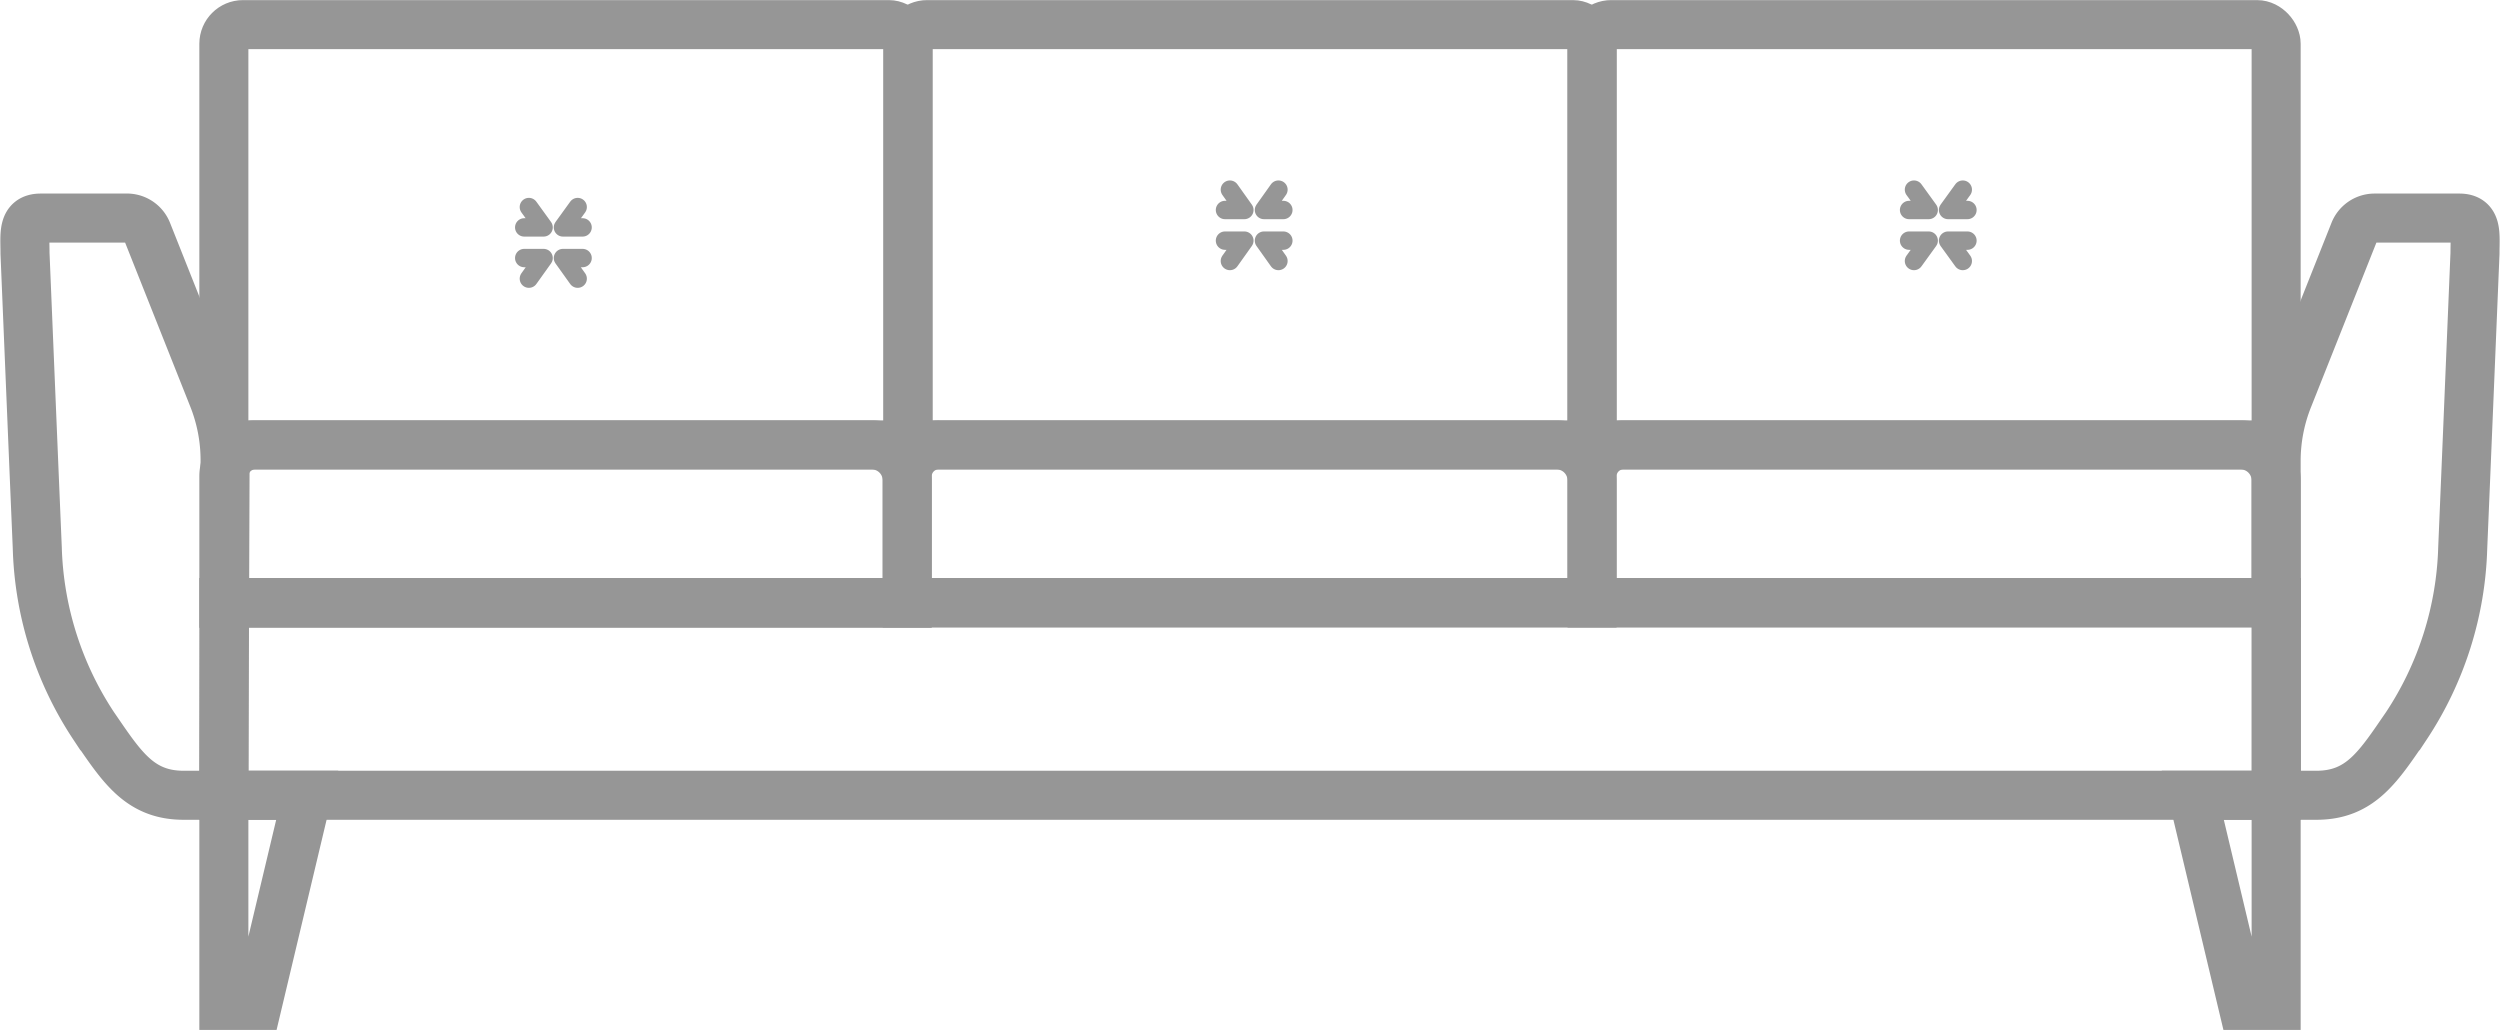<?xml version="1.0" encoding="utf-8"?>
<svg width="35.97mm" height="14.82mm" viewBox="0 0 101.96 42" xmlns="http://www.w3.org/2000/svg">
  <defs>
    <style>
      .cls-1, .cls-2 {
        fill: none;
        stroke: #2c2c2c;
        stroke-linecap: round;
      }

      .cls-1 {
        stroke-miterlimit: 10;
        stroke-width: 2px;
      }

      .cls-2 {
        stroke-linejoin: round;
        stroke-width: 0.75px;
      }
    </style>
  </defs>
  <title>1состояние</title>
  <g id="Слой_2" data-name="Слой 2">
    <g id="Слой_2-2" data-name="Слой 2">
      <g id="_1состояние" data-name="1состояние">
        <rect class="cls-1" x="9.13" y="1" width="27.9" height="17.14" rx="0.78" ry="0.78" style="stroke: rgb(150, 150, 150);"/>
        <rect class="cls-1" x="37.03" y="1" width="27.9" height="17.14" rx="0.78" ry="0.78" style="stroke: rgb(150, 150, 150);"/>
        <rect class="cls-1" x="64.93" y="1" width="27.9" height="17.14" rx="0.78" ry="0.78" style="stroke: rgb(150, 150, 150);"/>
        <path class="cls-1" d="M10.4,18.14H35.58A1.45,1.45,0,0,1,37,19.6v5a0,0,0,0,1,0,0H9.13a0,0,0,0,1,0,0V19.42A1.28,1.28,0,0,1,10.4,18.14Z" style="stroke: rgb(150, 150, 150);"/>
        <path class="cls-1" d="M38.31,18.14H63.48a1.45,1.45,0,0,1,1.45,1.45v5a0,0,0,0,1,0,0H37a0,0,0,0,1,0,0V19.42A1.28,1.28,0,0,1,38.31,18.14Z" style="stroke: rgb(150, 150, 150);"/>
        <path class="cls-1" d="M66.21,18.14H91.38a1.45,1.45,0,0,1,1.45,1.45v5a0,0,0,0,1,0,0H64.93a0,0,0,0,1,0,0V19.42A1.28,1.28,0,0,1,66.21,18.14Z" style="stroke: rgb(150, 150, 150);"/>
        <rect class="cls-1" x="9.13" y="24.57" width="83.71" height="7.86" style="stroke: rgb(150, 150, 150);"/>
        <polygon class="cls-1" points="10.49 41 9.13 41 9.13 32.43 12.53 32.43 10.49 41" style="stroke: rgb(150, 150, 150);"/>
        <polygon class="cls-1" points="91.47 41 92.83 41 92.83 32.43 89.43 32.43 91.47 41" style="stroke: rgb(150, 150, 150);"/>
        <path class="cls-1" d="M9.13,32.43H7.49c-1.82,0-2.54-1.19-3.67-2.83a13.86,13.86,0,0,1-2.3-7.27c-.15-3.54-.39-9.35-.5-12,0-.79-.11-1.44.64-1.44H5.13A.89.89,0,0,1,6,9.44l2.69,6.77a6.9,6.9,0,0,1,.49,2.53Z" style="stroke: rgb(150, 150, 150);"/>
        <g>
          <polyline class="cls-2" points="21.38 9.27 22.17 9.27 21.57 8.44" style="stroke: rgb(150, 150, 150);"/>
          <polyline class="cls-2" points="23.76 9.27 22.96 9.27 23.56 8.44" style="stroke: rgb(150, 150, 150);"/>
          <polyline class="cls-2" points="21.38 10.52 22.17 10.52 21.57 11.36" style="stroke: rgb(150, 150, 150);"/>
          <polyline class="cls-2" points="23.76 10.52 22.96 10.52 23.56 11.36" style="stroke: rgb(150, 150, 150);"/>
        </g>
        <g>
          <polyline class="cls-2" points="49.96 8.56 50.75 8.56 50.16 7.73" style="stroke: rgb(150, 150, 150);"/>
          <polyline class="cls-2" points="52.34 8.56 51.55 8.56 52.14 7.73" style="stroke: rgb(150, 150, 150);"/>
          <polyline class="cls-2" points="49.96 9.81 50.75 9.81 50.16 10.64" style="stroke: rgb(150, 150, 150);"/>
          <polyline class="cls-2" points="52.34 9.81 51.55 9.81 52.14 10.64" style="stroke: rgb(150, 150, 150);"/>
        </g>
        <g>
          <polyline class="cls-2" points="77.86 8.56 78.66 8.56 78.06 7.73" style="stroke: rgb(150, 150, 150);"/>
          <polyline class="cls-2" points="80.24 8.56 79.45 8.56 80.05 7.73" style="stroke: rgb(150, 150, 150);"/>
          <polyline class="cls-2" points="77.86 9.81 78.66 9.81 78.06 10.64" style="stroke: rgb(150, 150, 150);"/>
          <polyline class="cls-2" points="80.24 9.81 79.45 9.81 80.05 10.64" style="stroke: rgb(150, 150, 150);"/>
        </g>
        <path class="cls-1" d="M92.83,32.43h1.64c1.82,0,2.54-1.19,3.67-2.83a13.86,13.86,0,0,0,2.3-7.27c.15-3.54.39-9.35.5-12,0-.79.11-1.44-.64-1.44H96.83a.89.89,0,0,0-.82.58l-2.69,6.77a6.9,6.9,0,0,0-.49,2.53Z" style="stroke: rgb(150, 150, 150);"/>
      </g>
    </g>
  </g>
</svg>